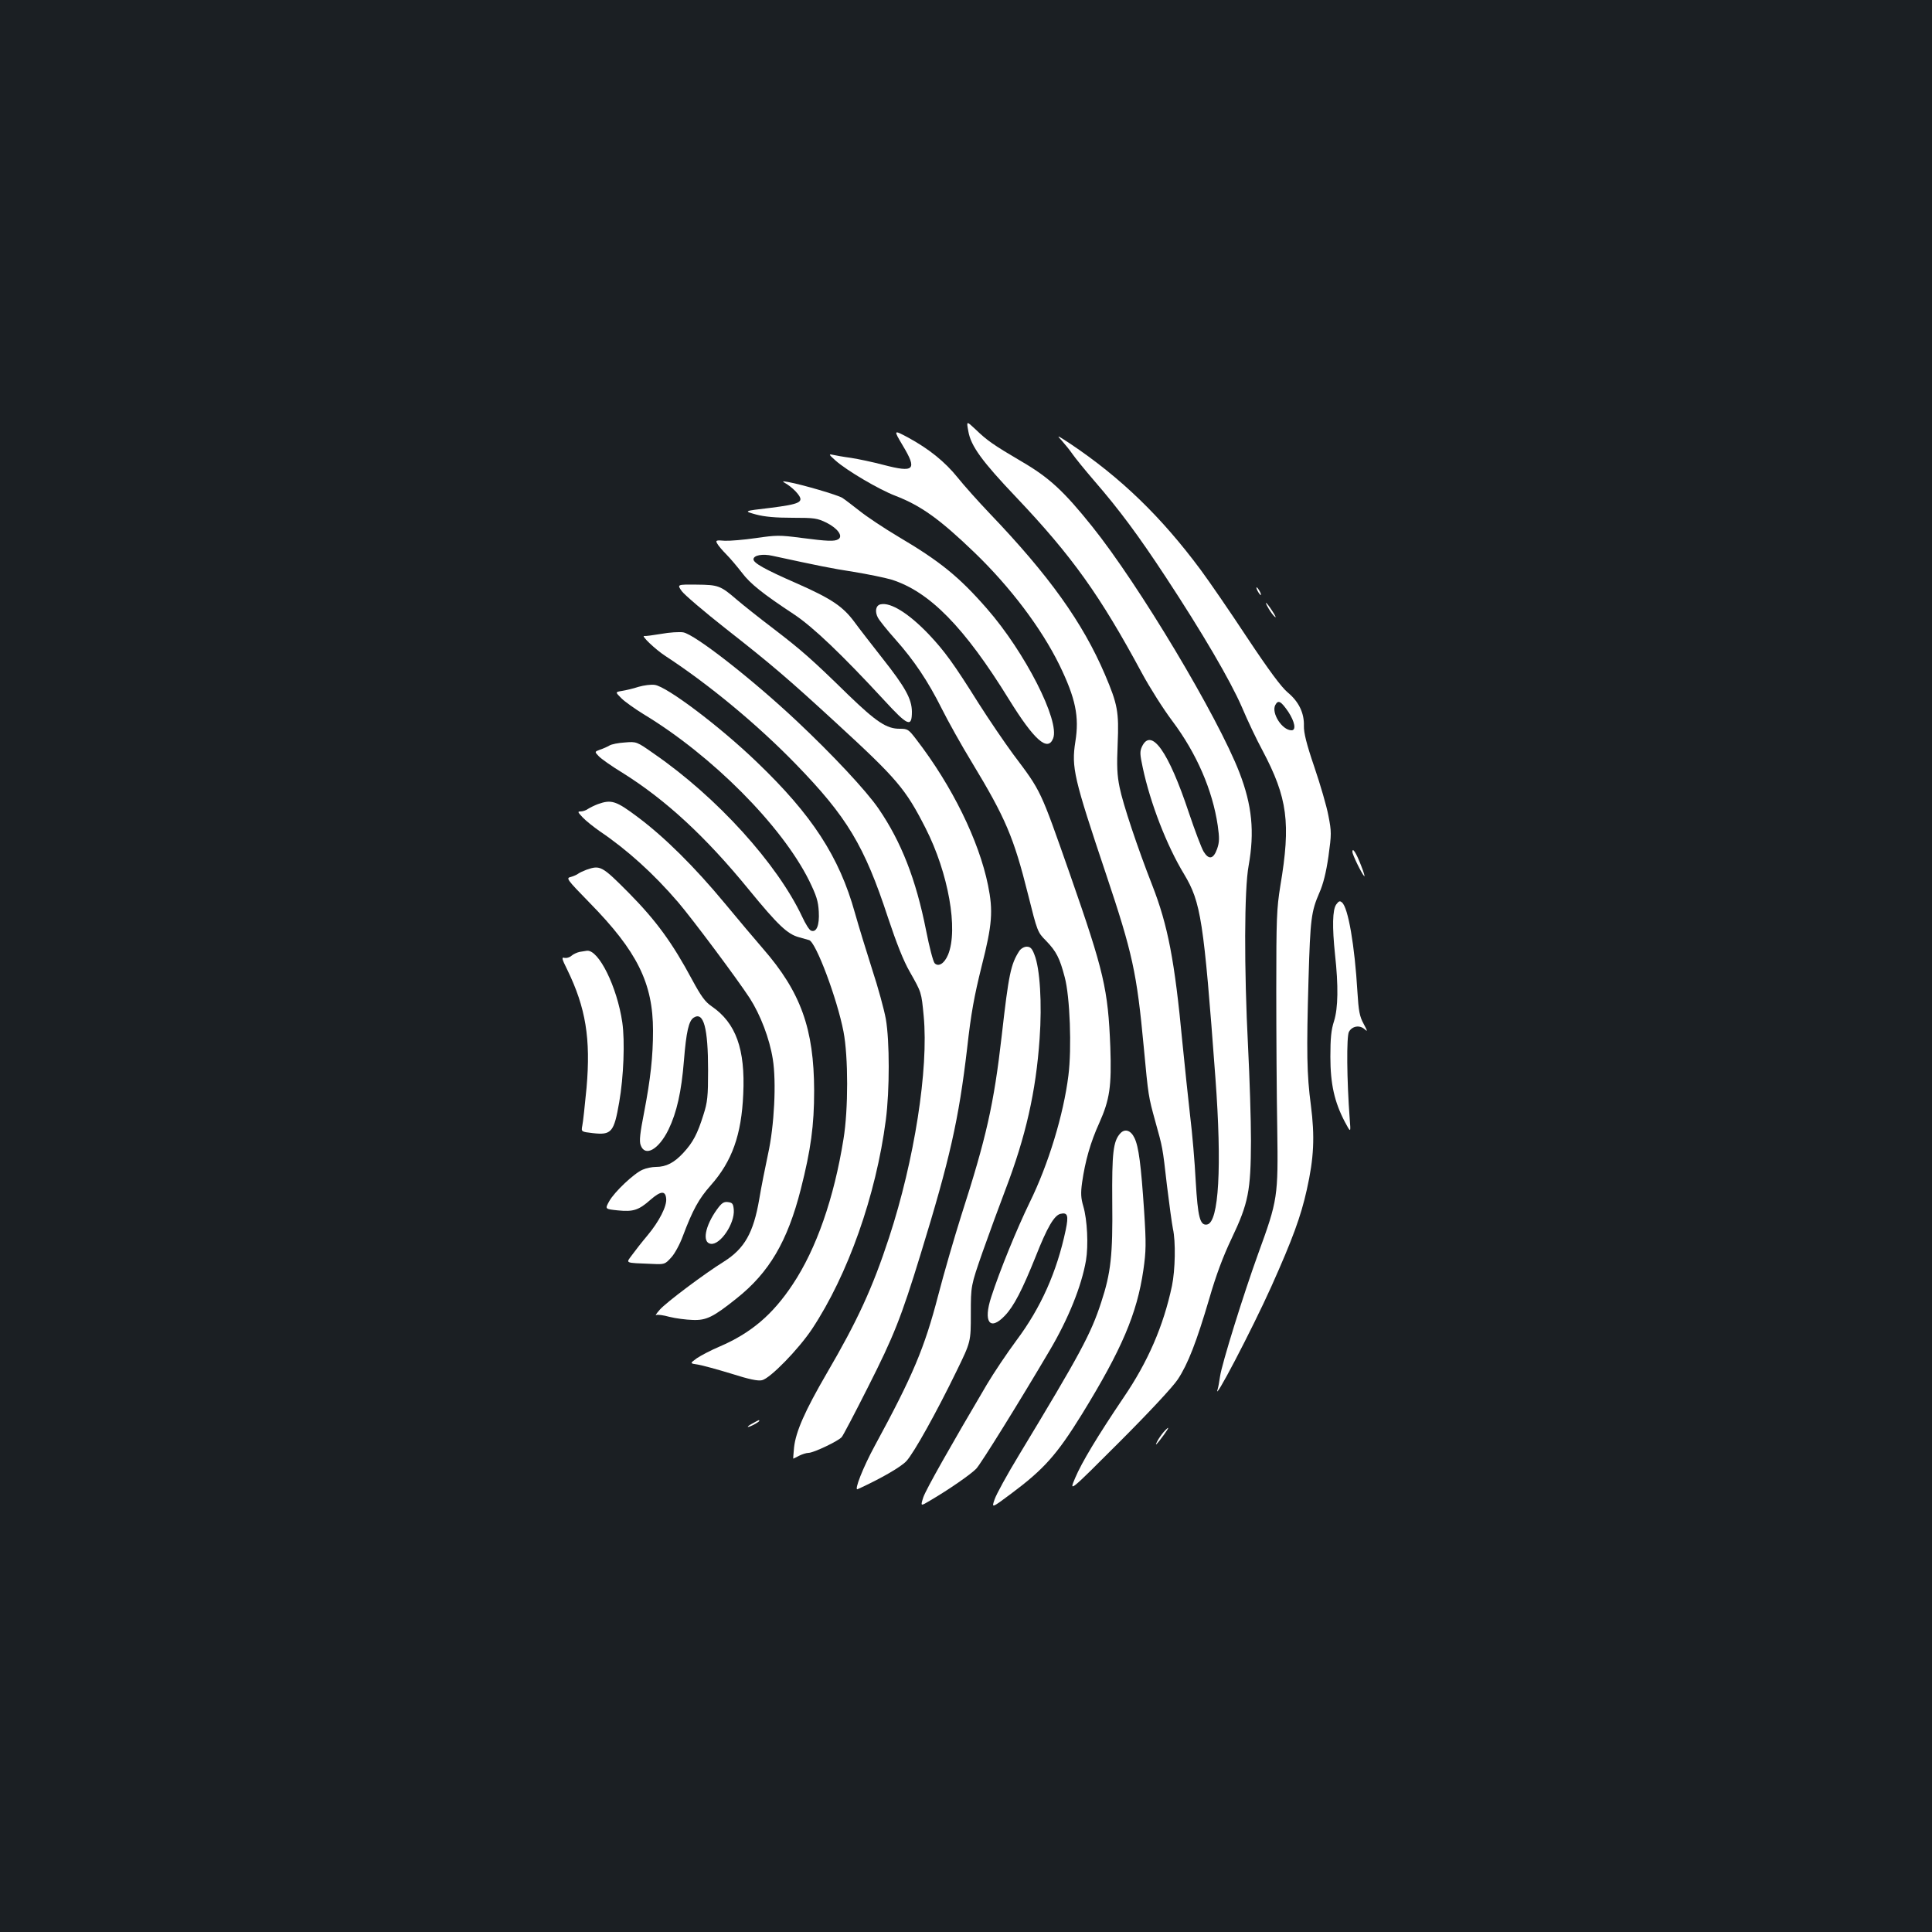 <?xml version="1.0" standalone="no"?>
<!DOCTYPE svg PUBLIC "-//W3C//DTD SVG 20010904//EN"
 "http://www.w3.org/TR/2001/REC-SVG-20010904/DTD/svg10.dtd">
<svg version="1.0" xmlns="http://www.w3.org/2000/svg"
 width="1000pt" height="1000pt" viewBox="0 0 1000 1000"
 preserveAspectRatio="xMidYMid meet">
<rect width="100%" height="100%" fill="#1b1f23"/>
<g transform="translate(0,1000) scale(0.1,-0.1)"
fill="#ffffff" stroke="none">
<path d="M5012 7768 c13 -76 70 -155 249 -343 289 -305 433 -507 649 -908 41
-76 112 -188 158 -249 126 -168 208 -358 235 -541 9 -64 9 -85 -3 -120 -19
-54 -43 -59 -70 -15 -11 18 -45 108 -76 200 -106 319 -195 444 -243 344 -12
-26 -11 -40 4 -110 39 -183 124 -403 214 -551 87 -146 101 -233 162 -1055 34
-458 18 -747 -43 -758 -37 -7 -48 38 -59 224 -5 99 -18 251 -29 339 -10 88
-28 259 -40 380 -40 424 -75 605 -156 813 -75 191 -152 421 -169 507 -13 63
-15 110 -10 225 7 166 0 204 -66 359 -115 269 -289 512 -595 832 -61 64 -136
148 -167 187 -66 82 -148 148 -256 207 -77 41 -77 41 -29 -40 77 -128 61 -143
-100 -101 -53 14 -128 30 -167 36 -38 5 -81 13 -95 16 -22 5 -20 1 15 -30 57
-51 225 -150 309 -182 132 -51 228 -119 409 -293 185 -178 347 -392 441 -584
83 -171 103 -266 82 -396 -21 -133 -8 -188 159 -686 137 -409 159 -509 195
-894 24 -257 24 -255 60 -386 38 -137 37 -128 60 -330 12 -99 26 -200 31 -225
15 -66 12 -214 -5 -296 -44 -207 -124 -392 -250 -577 -135 -200 -218 -338
-251 -417 -32 -75 -32 -75 228 185 154 154 277 286 303 325 53 80 97 194 164
421 34 118 71 217 115 309 87 183 99 246 100 505 0 110 -7 328 -15 485 -21
408 -20 818 3 940 31 174 18 311 -48 482 -112 289 -519 970 -762 1273 -146
182 -221 252 -363 335 -148 87 -180 109 -241 168 -47 44 -47 44 -37 -10z"/>
<path d="M5496 7719 c17 -19 42 -50 55 -69 13 -19 64 -82 114 -140 129 -149
227 -281 369 -497 190 -289 334 -535 394 -673 29 -69 77 -170 107 -225 129
-244 147 -374 92 -700 -19 -119 -21 -166 -21 -540 0 -225 2 -547 5 -715 5
-356 3 -370 -99 -650 -76 -210 -188 -570 -197 -634 -4 -27 -9 -56 -12 -65 -30
-89 177 307 277 529 111 248 153 363 184 502 37 165 42 274 21 438 -21 158
-23 275 -12 655 9 309 14 347 56 444 20 45 35 105 47 188 16 116 16 128 0 210
-9 49 -42 162 -73 253 -41 120 -55 178 -54 213 2 67 -27 126 -84 173 -33 28
-95 111 -210 284 -89 135 -197 292 -240 350 -204 275 -414 478 -675 653 -70
46 -73 47 -44 16z m1172 -1403 c34 -52 42 -96 17 -96 -49 0 -106 90 -84 131
15 28 29 20 67 -35z"/>
<path d="M4076 7492 c17 -11 41 -32 53 -48 34 -43 14 -53 -144 -73 -137 -16
-137 -16 -72 -34 45 -12 103 -17 189 -17 114 0 128 -2 177 -26 57 -29 86 -69
60 -85 -20 -12 -53 -11 -192 7 -113 15 -130 14 -234 -1 -62 -9 -134 -15 -161
-14 -46 4 -49 2 -40 -14 5 -10 27 -36 47 -56 21 -21 57 -64 81 -95 43 -57 105
-107 270 -216 98 -65 247 -207 466 -444 124 -135 144 -143 144 -59 -1 66 -35
127 -152 275 -53 68 -119 152 -145 188 -60 81 -119 121 -298 200 -167 73 -225
106 -225 125 0 21 47 30 99 18 236 -51 303 -65 420 -83 73 -12 161 -30 195
-40 197 -62 377 -245 609 -621 130 -210 200 -272 228 -201 36 90 -146 447
-343 672 -144 165 -243 245 -458 372 -74 44 -164 104 -200 133 -36 28 -76 59
-90 68 -24 15 -208 69 -280 82 -35 6 -35 6 -4 -13z"/>
<path d="M3529 6940 c14 -19 117 -107 229 -195 236 -185 321 -258 568 -485
319 -293 361 -343 465 -547 118 -232 170 -525 116 -655 -19 -45 -49 -64 -69
-44 -8 8 -28 85 -45 172 -52 262 -128 457 -246 629 -64 93 -237 278 -422 452
-233 219 -529 450 -589 460 -20 3 -71 0 -114 -8 -42 -7 -81 -12 -86 -11 -24 7
56 -70 109 -104 226 -148 475 -354 675 -560 264 -272 354 -421 476 -793 44
-132 80 -224 113 -281 61 -108 60 -104 72 -229 26 -274 -48 -746 -179 -1146
-86 -263 -165 -433 -322 -702 -114 -196 -161 -303 -170 -385 -3 -32 -5 -58 -4
-58 1 0 15 7 30 15 16 8 38 15 49 15 26 0 156 62 172 82 7 8 68 124 136 259
133 263 171 358 272 687 152 495 197 694 241 1067 20 181 37 271 75 424 55
216 60 286 33 419 -47 231 -186 514 -370 753 -41 54 -46 57 -86 57 -68 -1
-122 35 -268 176 -189 185 -243 232 -388 343 -70 53 -154 120 -187 148 -86 74
-96 78 -210 79 -101 1 -101 1 -76 -34z"/>
<path d="M6510 6940 c6 -11 13 -20 16 -20 2 0 0 9 -6 20 -6 11 -13 20 -16 20
-2 0 0 -9 6 -20z"/>
<path d="M4558 6872 c-25 -5 -31 -37 -14 -69 8 -15 49 -66 91 -113 96 -108
168 -215 240 -359 31 -62 101 -188 156 -278 173 -286 216 -386 290 -682 48
-192 49 -196 93 -240 54 -56 71 -90 97 -189 27 -100 37 -368 19 -509 -25 -201
-103 -459 -201 -658 -66 -136 -154 -351 -198 -487 -43 -130 -8 -180 70 -98 47
49 90 133 160 307 59 150 95 211 127 220 38 9 44 -7 28 -84 -46 -217 -128
-401 -255 -571 -49 -66 -118 -169 -153 -228 -187 -317 -315 -543 -329 -584
-15 -47 -15 -47 35 -17 99 58 211 136 239 165 24 25 225 349 380 612 97 164
165 333 188 466 13 77 7 210 -14 281 -12 41 -14 66 -6 123 16 111 43 207 89
308 54 121 64 189 57 392 -12 301 -32 388 -209 895 -155 442 -148 427 -293
620 -45 61 -126 180 -180 265 -128 204 -175 269 -257 356 -103 108 -198 168
-250 156z"/>
<path d="M6567 6849 c10 -17 24 -36 32 -42 8 -7 2 7 -14 31 -32 49 -45 57 -18
11z"/>
<path d="M3305 6445 c-27 -9 -66 -18 -85 -21 -36 -6 -36 -6 -4 -38 18 -18 69
-54 114 -82 355 -214 716 -577 858 -862 38 -78 47 -106 50 -161 4 -71 -12
-109 -40 -98 -9 3 -29 35 -46 72 -129 274 -440 618 -766 843 -91 64 -91 64
-152 59 -33 -2 -69 -9 -80 -16 -10 -6 -32 -16 -48 -21 -29 -11 -29 -11 -7 -34
12 -13 67 -52 123 -86 224 -140 431 -331 656 -607 149 -182 198 -228 257 -244
22 -6 46 -13 53 -15 35 -10 145 -303 178 -474 25 -130 25 -403 0 -555 -49
-307 -141 -570 -263 -753 -104 -157 -216 -252 -379 -322 -43 -18 -96 -46 -117
-60 -37 -27 -37 -27 5 -33 24 -4 101 -25 173 -47 91 -29 138 -39 159 -34 42 9
189 160 259 265 186 281 331 691 382 1082 20 154 20 408 0 523 -9 49 -40 163
-70 254 -29 91 -70 224 -90 295 -81 291 -222 507 -508 781 -191 184 -466 391
-528 399 -19 3 -56 -2 -84 -10z"/>
<path d="M3095 5838 c-16 -6 -39 -17 -50 -24 -11 -8 -28 -14 -39 -14 -18 0
-16 -3 10 -31 16 -17 56 -49 89 -72 142 -96 279 -220 405 -367 75 -88 303
-393 371 -497 55 -86 102 -208 119 -315 19 -118 8 -345 -25 -493 -14 -66 -35
-170 -45 -231 -30 -176 -77 -257 -183 -324 -100 -62 -300 -212 -332 -249 -17
-19 -25 -32 -19 -28 6 4 37 0 69 -9 32 -8 86 -15 120 -16 71 -3 107 15 227
111 169 134 264 295 333 566 52 205 69 329 69 510 -1 320 -69 510 -265 735
-41 47 -130 153 -198 235 -155 187 -310 341 -449 445 -113 85 -137 93 -207 68z"/>
<path d="M7000 5591 c0 -15 47 -111 61 -126 5 -5 -2 20 -16 55 -25 65 -45 96
-45 71z"/>
<path d="M3035 5498 c-16 -6 -35 -15 -42 -20 -6 -5 -24 -13 -38 -17 -26 -6
-24 -10 98 -135 245 -250 327 -415 327 -661 0 -133 -13 -250 -46 -422 -21
-107 -26 -149 -18 -170 22 -63 93 -24 144 80 43 89 67 196 80 357 12 150 25
207 51 223 51 32 74 -53 74 -273 0 -135 -3 -165 -24 -230 -31 -99 -54 -143
-104 -197 -47 -51 -89 -73 -142 -73 -20 0 -50 -6 -68 -14 -44 -18 -147 -115
-174 -164 -22 -40 -22 -40 45 -47 80 -8 108 1 170 56 52 45 76 47 80 6 5 -39
-36 -119 -97 -192 -28 -33 -63 -78 -79 -100 -33 -45 -43 -41 104 -47 64 -3 66
-2 98 33 18 19 45 69 60 110 52 138 83 194 145 264 110 124 159 261 168 472
11 233 -38 368 -163 454 -34 23 -55 52 -101 137 -103 192 -186 306 -328 450
-140 141 -148 145 -220 120z"/>
<path d="M6916 5318 c-19 -27 -21 -115 -6 -258 18 -163 16 -278 -5 -345 -15
-46 -19 -89 -19 -185 0 -141 21 -234 75 -337 31 -58 31 -58 25 17 -15 199 -17
425 -4 449 16 30 55 37 81 14 16 -15 16 -11 -5 28 -21 38 -26 67 -32 165 -14
239 -48 437 -80 463 -11 10 -17 7 -30 -11z"/>
<path d="M5276 5078 c-44 -68 -55 -119 -91 -438 -41 -358 -80 -529 -210 -933
-35 -111 -89 -296 -119 -412 -71 -273 -131 -415 -328 -778 -60 -110 -109 -234
-89 -225 121 55 226 116 253 146 39 43 155 251 260 467 73 150 73 150 73 295
0 145 0 145 61 320 34 96 87 241 118 322 105 275 158 507 177 782 13 182 2
364 -27 435 -12 32 -21 41 -40 41 -13 0 -30 -10 -38 -22z"/>
<path d="M3000 5073 c-14 -3 -33 -12 -42 -20 -10 -9 -26 -13 -36 -11 -16 5
-15 -3 14 -61 96 -197 122 -357 100 -611 -9 -91 -18 -179 -22 -196 -6 -32 -6
-32 54 -39 97 -11 110 4 137 160 23 131 30 316 16 413 -27 184 -122 377 -183
371 -7 -1 -24 -4 -38 -6z"/>
<path d="M5798 4133 c-36 -40 -43 -100 -41 -353 3 -276 -7 -368 -57 -520 -54
-166 -109 -267 -425 -790 -62 -102 -119 -206 -127 -231 -16 -46 -16 -46 86 30
170 127 236 201 366 411 206 335 285 520 318 746 14 98 15 135 4 305 -16 239
-28 334 -50 379 -19 40 -50 50 -74 23z"/>
<path d="M3711 3740 c-62 -86 -78 -172 -32 -178 49 -7 125 105 119 177 -3 31
-7 36 -30 39 -22 3 -33 -5 -57 -38z"/>
<path d="M3898 2634 c-38 -20 -36 -28 2 -9 17 9 30 18 30 20 0 7 -1 6 -32 -11z"/>
<path d="M6023 2588 c-11 -13 -26 -34 -33 -48 -15 -29 -5 -20 34 33 30 41 30
49 -1 15z"/>
</g>
</svg>
